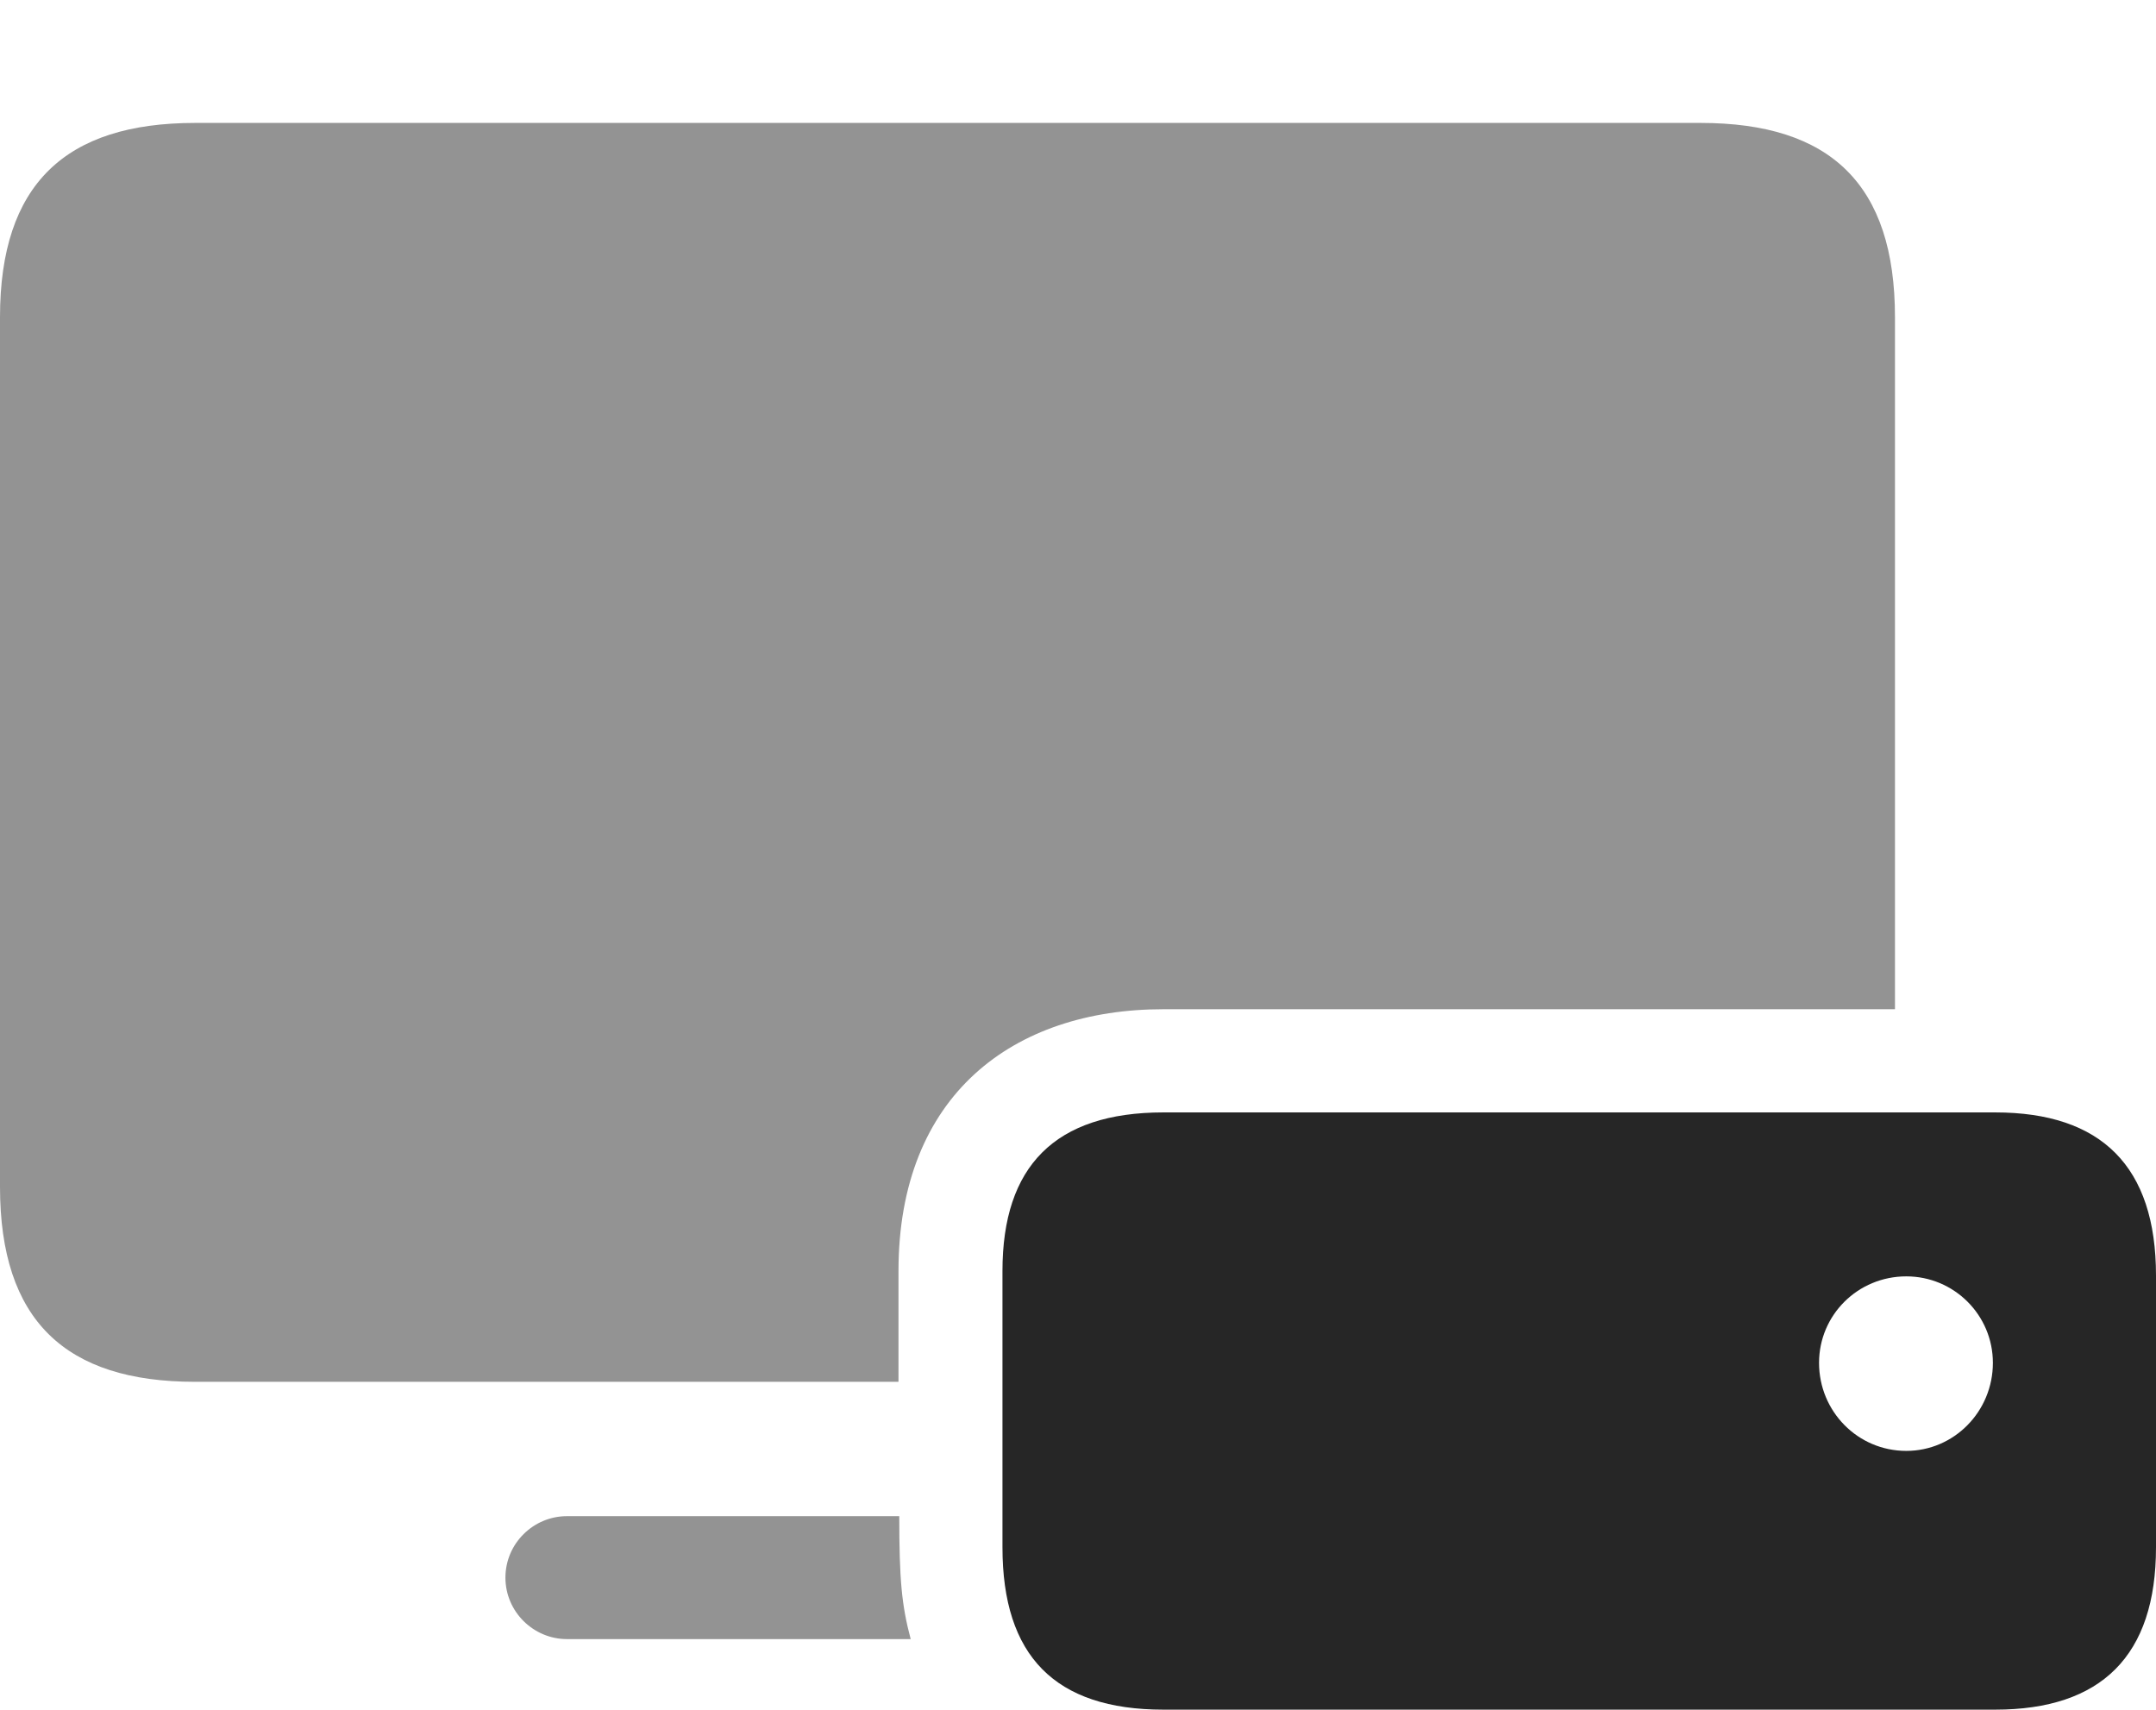<?xml version="1.0" encoding="UTF-8"?>
<!--Generator: Apple Native CoreSVG 175.5-->
<!DOCTYPE svg
PUBLIC "-//W3C//DTD SVG 1.1//EN"
       "http://www.w3.org/Graphics/SVG/1.1/DTD/svg11.dtd">
<svg version="1.1" xmlns="http://www.w3.org/2000/svg" xmlns:xlink="http://www.w3.org/1999/xlink" width="27.744" height="22.002">
 <g>
  <rect height="22.002" opacity="0" width="27.744" x="0" y="0"/>
  <path d="M14.971 12.988L24.385 12.988L24.385 4.082C24.385 2.373 23.555 1.582 21.885 1.582L2.51 1.582C0.84 1.582 0 2.373 0 4.082L0 15.273C0 16.992 0.84 17.783 2.51 17.783L11.562 17.783L11.562 16.357C11.562 14.092 13.037 12.988 14.971 12.988ZM7.295 21.094L11.719 21.094C11.602 20.654 11.572 20.322 11.572 19.512L7.295 19.512C6.865 19.512 6.504 19.863 6.504 20.303C6.504 20.742 6.865 21.094 7.295 21.094Z" fill="#000000" fill-opacity="0.425"/>
  <path d="M14.971 22.002L25.674 22.002C27.041 22.002 27.744 21.309 27.744 19.912L27.744 16.416C27.744 15.01 27.041 14.316 25.674 14.316L14.971 14.316C13.574 14.316 12.9 15.01 12.9 16.357L12.9 19.912C12.9 21.309 13.574 22.002 14.971 22.002ZM24.531 18.672C23.906 18.672 23.408 18.164 23.408 17.539C23.408 16.924 23.906 16.426 24.531 16.426C25.146 16.426 25.645 16.924 25.645 17.539C25.645 18.164 25.146 18.672 24.531 18.672Z" fill="#000000" fill-opacity="0.85"/>
 </g>
</svg>
